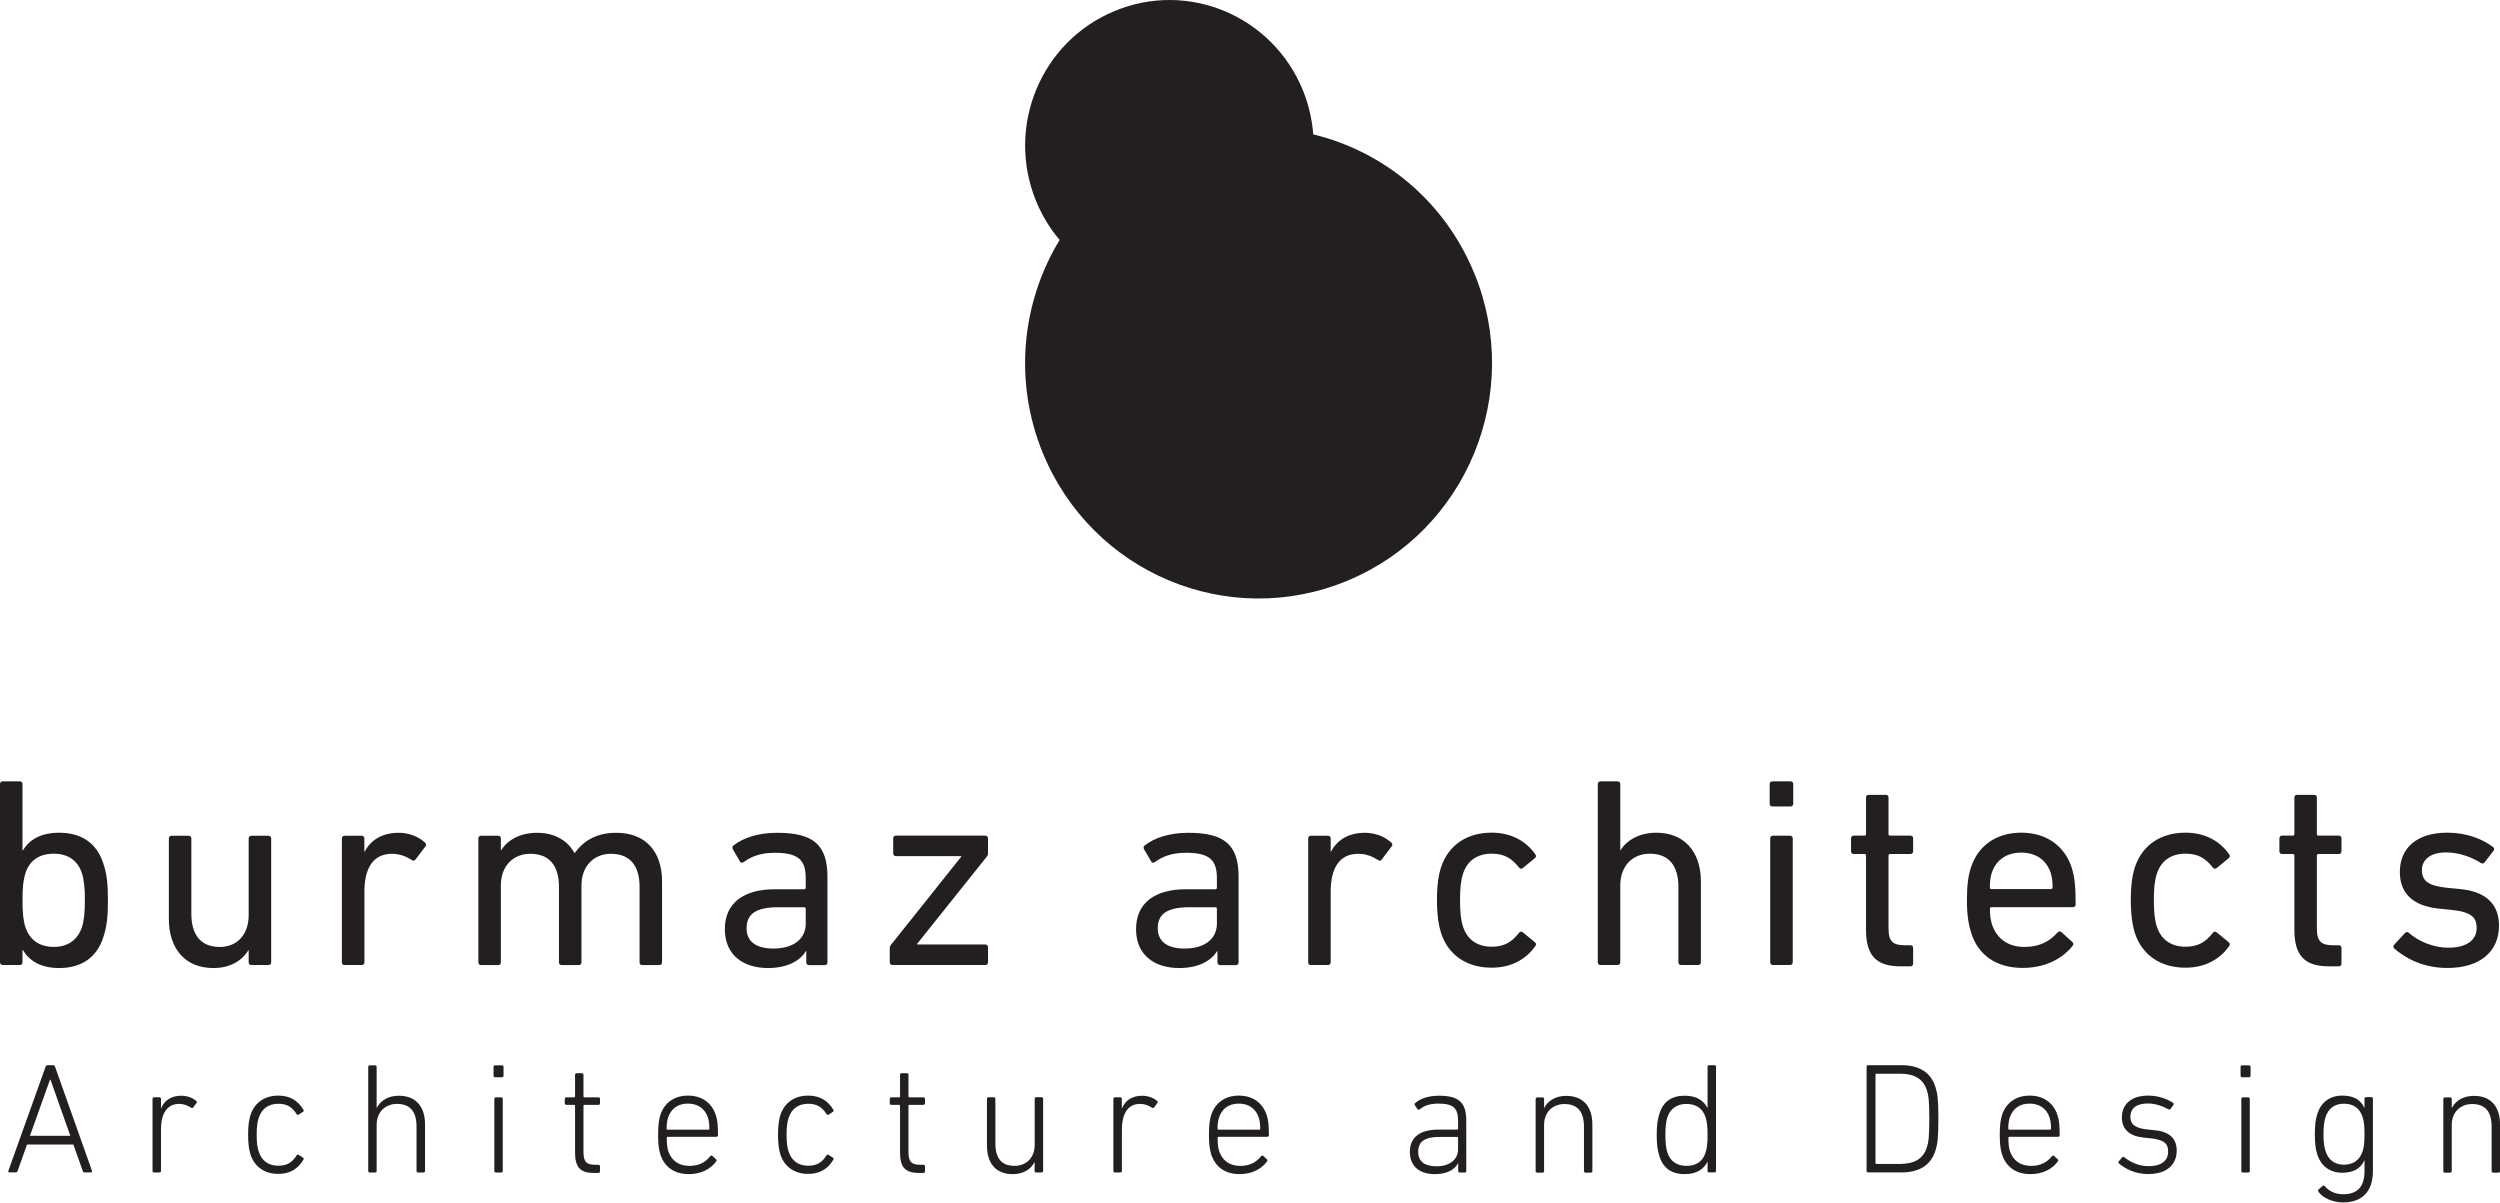<svg width="79" height="38" viewBox="0 0 79 38" fill="none" xmlns="http://www.w3.org/2000/svg">
<g clip-path="url(#clip0_401_769)">
<path d="M1.442 33.709C1.451 33.68 1.471 33.66 1.502 33.66H1.68C1.713 33.66 1.729 33.68 1.74 33.709L2.907 36.999C2.915 37.028 2.902 37.048 2.873 37.048H2.68C2.644 37.048 2.627 37.039 2.615 36.999L2.318 36.168H0.853L0.558 36.999C0.542 37.039 0.522 37.048 0.493 37.048H0.3C0.271 37.048 0.255 37.028 0.264 36.999L1.44 33.709H1.442ZM2.222 35.892L1.595 34.117H1.58L0.946 35.892H2.222Z" fill="#231F20"/>
<path d="M4.869 37.052C4.84 37.052 4.82 37.032 4.82 37.003V34.724C4.82 34.694 4.84 34.674 4.869 34.674H5.038C5.067 34.674 5.087 34.694 5.087 34.724V35.028H5.091C5.18 34.793 5.394 34.625 5.725 34.625C5.914 34.625 6.085 34.69 6.2 34.789C6.225 34.804 6.229 34.829 6.209 34.854L6.109 34.992C6.089 35.017 6.065 35.017 6.036 35.002C5.927 34.932 5.809 34.883 5.66 34.883C5.245 34.883 5.087 35.246 5.087 35.685V37C5.087 37.03 5.067 37.05 5.038 37.05H4.869V37.052Z" fill="#231F20"/>
<path d="M7.914 35.24C8.038 34.85 8.358 34.621 8.794 34.621C9.165 34.621 9.416 34.78 9.589 35.069C9.605 35.094 9.598 35.119 9.574 35.134L9.436 35.224C9.411 35.24 9.387 35.228 9.371 35.204C9.234 34.984 9.069 34.879 8.794 34.879C8.487 34.879 8.269 35.033 8.176 35.327C8.131 35.457 8.111 35.616 8.111 35.86C8.111 36.105 8.131 36.259 8.176 36.389C8.269 36.683 8.487 36.837 8.794 36.837C9.071 36.837 9.234 36.732 9.371 36.513C9.387 36.488 9.411 36.477 9.436 36.492L9.574 36.582C9.598 36.598 9.603 36.622 9.589 36.647C9.416 36.936 9.165 37.095 8.794 37.095C8.358 37.095 8.038 36.867 7.914 36.477C7.869 36.327 7.84 36.143 7.84 35.858C7.84 35.574 7.869 35.385 7.914 35.235" fill="#231F20"/>
<path d="M13.211 37.05C13.182 37.05 13.162 37.03 13.162 37.001V35.596C13.162 35.123 12.956 34.883 12.545 34.883C12.185 34.883 11.902 35.132 11.902 35.547V37.003C11.902 37.032 11.882 37.052 11.854 37.052H11.685C11.656 37.052 11.636 37.032 11.636 37.003V33.713C11.636 33.684 11.656 33.664 11.685 33.664H11.854C11.882 33.664 11.902 33.684 11.902 33.713V35.009H11.907C12.025 34.773 12.274 34.625 12.605 34.625C13.129 34.625 13.431 34.955 13.431 35.533V37.003C13.431 37.032 13.411 37.052 13.383 37.052H13.214L13.211 37.05Z" fill="#231F20"/>
<path d="M15.645 34.041C15.616 34.041 15.596 34.02 15.596 33.991V33.713C15.596 33.684 15.616 33.664 15.645 33.664H15.863C15.892 33.664 15.912 33.684 15.912 33.713V33.991C15.912 34.02 15.892 34.041 15.863 34.041H15.645ZM15.669 37.052C15.641 37.052 15.621 37.032 15.621 37.003V34.724C15.621 34.695 15.641 34.675 15.669 34.675H15.838C15.867 34.675 15.887 34.695 15.887 34.724V37.003C15.887 37.032 15.867 37.052 15.838 37.052H15.669Z" fill="#231F20"/>
<path d="M18.785 37.067C18.34 37.067 18.172 36.892 18.172 36.424V34.943C18.172 34.922 18.163 34.913 18.143 34.913H17.896C17.867 34.913 17.847 34.893 17.847 34.864V34.725C17.847 34.696 17.867 34.676 17.896 34.676H18.143C18.163 34.676 18.172 34.667 18.172 34.647V33.963C18.172 33.934 18.192 33.914 18.221 33.914H18.389C18.418 33.914 18.438 33.934 18.438 33.963V34.647C18.438 34.667 18.447 34.676 18.467 34.676H18.912C18.941 34.676 18.96 34.696 18.96 34.725V34.864C18.96 34.893 18.941 34.913 18.912 34.913H18.467C18.447 34.913 18.438 34.922 18.438 34.943V36.408C18.438 36.727 18.547 36.807 18.818 36.807H18.912C18.941 36.807 18.96 36.827 18.96 36.856V37.016C18.96 37.045 18.941 37.065 18.912 37.065H18.783L18.785 37.067Z" fill="#231F20"/>
<path d="M20.865 36.472C20.821 36.327 20.796 36.163 20.796 35.858C20.796 35.553 20.821 35.385 20.865 35.24C20.994 34.841 21.314 34.621 21.741 34.621C22.167 34.621 22.492 34.841 22.621 35.24C22.669 35.39 22.689 35.544 22.689 35.874C22.689 35.903 22.669 35.923 22.636 35.923H21.098C21.078 35.923 21.07 35.939 21.07 35.959C21.07 36.158 21.085 36.268 21.118 36.378C21.227 36.692 21.465 36.842 21.785 36.842C22.105 36.842 22.305 36.712 22.443 36.537C22.463 36.513 22.487 36.508 22.512 36.528L22.625 36.633C22.649 36.654 22.649 36.678 22.63 36.703C22.456 36.938 22.161 37.102 21.77 37.102C21.309 37.102 20.998 36.882 20.865 36.474V36.472ZM22.387 35.697C22.407 35.697 22.416 35.688 22.416 35.668C22.416 35.522 22.401 35.419 22.372 35.322C22.278 35.029 22.049 34.874 21.738 34.874C21.427 34.874 21.205 35.029 21.11 35.322C21.081 35.417 21.065 35.522 21.065 35.668C21.065 35.688 21.074 35.697 21.094 35.697H22.385H22.387Z" fill="#231F20"/>
<path d="M24.659 35.24C24.783 34.85 25.103 34.621 25.539 34.621C25.91 34.621 26.161 34.78 26.334 35.069C26.35 35.094 26.343 35.119 26.319 35.134L26.181 35.224C26.156 35.24 26.132 35.228 26.116 35.204C25.979 34.984 25.814 34.879 25.539 34.879C25.232 34.879 25.014 35.033 24.921 35.327C24.876 35.457 24.856 35.616 24.856 35.86C24.856 36.105 24.876 36.259 24.921 36.389C25.014 36.683 25.232 36.837 25.539 36.837C25.816 36.837 25.979 36.732 26.116 36.513C26.132 36.488 26.156 36.477 26.181 36.492L26.319 36.582C26.343 36.598 26.348 36.622 26.334 36.647C26.161 36.936 25.91 37.095 25.539 37.095C25.103 37.095 24.783 36.867 24.659 36.477C24.614 36.327 24.585 36.143 24.585 35.858C24.585 35.574 24.614 35.385 24.659 35.235" fill="#231F20"/>
<path d="M29.054 37.067C28.61 37.067 28.441 36.892 28.441 36.424V34.943C28.441 34.922 28.432 34.913 28.412 34.913H28.165C28.137 34.913 28.116 34.893 28.116 34.864V34.725C28.116 34.696 28.137 34.676 28.165 34.676H28.412C28.432 34.676 28.441 34.667 28.441 34.647V33.963C28.441 33.934 28.461 33.914 28.49 33.914H28.659C28.688 33.914 28.708 33.934 28.708 33.963V34.647C28.708 34.667 28.716 34.676 28.736 34.676H29.181C29.21 34.676 29.23 34.696 29.23 34.725V34.864C29.23 34.893 29.21 34.913 29.181 34.913H28.736C28.716 34.913 28.708 34.922 28.708 34.943V36.408C28.708 36.727 28.817 36.807 29.088 36.807H29.181C29.21 36.807 29.23 36.827 29.23 36.856V37.016C29.23 37.045 29.21 37.065 29.181 37.065H29.052L29.054 37.067Z" fill="#231F20"/>
<path d="M32.743 37.054C32.714 37.054 32.694 37.034 32.694 37.005V36.725H32.69C32.572 36.96 32.323 37.103 32.003 37.103C31.479 37.103 31.188 36.774 31.188 36.2V34.723C31.188 34.694 31.207 34.674 31.236 34.674H31.405C31.434 34.674 31.454 34.694 31.454 34.723V36.129C31.454 36.608 31.652 36.841 32.063 36.841C32.419 36.841 32.696 36.592 32.696 36.178V34.721C32.696 34.692 32.716 34.672 32.745 34.672H32.914C32.943 34.672 32.963 34.692 32.963 34.721V37C32.963 37.029 32.943 37.05 32.914 37.05H32.745L32.743 37.054Z" fill="#231F20"/>
<path d="M35.232 37.052C35.203 37.052 35.183 37.032 35.183 37.003V34.724C35.183 34.694 35.203 34.674 35.232 34.674H35.401C35.43 34.674 35.45 34.694 35.45 34.724V35.028H35.454C35.543 34.793 35.757 34.625 36.088 34.625C36.276 34.625 36.448 34.69 36.563 34.789C36.588 34.804 36.592 34.829 36.572 34.854L36.474 34.992C36.454 35.017 36.43 35.017 36.401 35.002C36.292 34.932 36.174 34.883 36.025 34.883C35.61 34.883 35.452 35.246 35.452 35.685V37C35.452 37.03 35.432 37.05 35.403 37.05H35.234L35.232 37.052Z" fill="#231F20"/>
<path d="M38.272 36.472C38.228 36.327 38.203 36.163 38.203 35.858C38.203 35.553 38.228 35.385 38.272 35.24C38.401 34.841 38.721 34.621 39.148 34.621C39.575 34.621 39.899 34.841 40.028 35.24C40.077 35.39 40.097 35.544 40.097 35.874C40.097 35.903 40.077 35.923 40.043 35.923H38.506C38.486 35.923 38.477 35.939 38.477 35.959C38.477 36.158 38.492 36.268 38.526 36.378C38.635 36.692 38.872 36.842 39.192 36.842C39.512 36.842 39.712 36.712 39.85 36.537C39.87 36.513 39.895 36.508 39.919 36.528L40.032 36.633C40.057 36.654 40.057 36.678 40.037 36.703C39.863 36.938 39.568 37.102 39.177 37.102C38.717 37.102 38.406 36.882 38.272 36.474V36.472ZM39.794 35.697C39.815 35.697 39.823 35.688 39.823 35.668C39.823 35.522 39.808 35.419 39.779 35.322C39.686 35.029 39.457 34.874 39.146 34.874C38.834 34.874 38.612 35.029 38.519 35.322C38.49 35.417 38.474 35.522 38.474 35.668C38.474 35.688 38.483 35.697 38.503 35.697H39.794Z" fill="#231F20"/>
<path d="M44.866 35.053C44.841 35.073 44.812 35.073 44.792 35.048L44.708 34.923C44.692 34.898 44.699 34.874 44.723 34.854C44.892 34.708 45.143 34.625 45.474 34.625C46.088 34.625 46.334 34.829 46.334 35.412V37.003C46.334 37.032 46.315 37.052 46.286 37.052H46.128C46.099 37.052 46.079 37.032 46.079 37.003V36.754H46.075C45.981 36.953 45.728 37.103 45.343 37.103C44.868 37.103 44.552 36.864 44.552 36.4C44.552 35.936 44.874 35.696 45.448 35.696H46.046C46.066 35.696 46.075 35.687 46.075 35.667V35.423C46.075 35.033 45.941 34.874 45.461 34.874C45.175 34.874 45.006 34.939 44.868 35.053H44.866ZM46.075 36.319V35.956C46.075 35.936 46.066 35.927 46.046 35.927H45.481C45.012 35.927 44.815 36.082 44.815 36.395C44.815 36.709 45.021 36.855 45.397 36.855C45.801 36.855 46.075 36.646 46.075 36.321" fill="#231F20"/>
<path d="M50.102 37.054C50.073 37.054 50.053 37.033 50.053 37.004V35.599C50.053 35.126 49.846 34.887 49.435 34.887C49.075 34.887 48.793 35.135 48.793 35.55V37.007C48.793 37.036 48.773 37.056 48.744 37.056H48.575C48.546 37.056 48.526 37.036 48.526 37.007V34.727C48.526 34.698 48.546 34.678 48.575 34.678H48.744C48.773 34.678 48.793 34.698 48.793 34.727V35.012H48.797C48.915 34.777 49.164 34.629 49.495 34.629C50.019 34.629 50.319 34.958 50.319 35.536V37.007C50.319 37.036 50.299 37.056 50.27 37.056H50.102V37.054Z" fill="#231F20"/>
<path d="M54.008 37.051C53.979 37.051 53.959 37.031 53.959 37.001V36.712H53.955C53.842 36.936 53.628 37.102 53.237 37.102C52.821 37.102 52.555 36.912 52.437 36.533C52.373 36.338 52.352 36.13 52.352 35.865C52.352 35.601 52.373 35.386 52.437 35.193C52.555 34.814 52.821 34.624 53.237 34.624C53.628 34.624 53.839 34.787 53.955 35.011H53.959V33.709C53.959 33.68 53.979 33.66 54.008 33.66H54.177C54.206 33.66 54.226 33.68 54.226 33.709V36.999C54.226 37.028 54.206 37.048 54.177 37.048H54.008V37.051ZM53.895 36.423C53.939 36.293 53.959 36.123 53.959 35.865C53.959 35.608 53.939 35.431 53.895 35.303C53.806 35.023 53.588 34.884 53.293 34.884C52.997 34.884 52.779 35.034 52.69 35.303C52.641 35.453 52.626 35.652 52.626 35.865C52.626 36.078 52.641 36.273 52.69 36.423C52.779 36.692 52.986 36.842 53.293 36.842C53.599 36.842 53.808 36.703 53.895 36.423Z" fill="#231F20"/>
<path d="M58.984 33.709C58.984 33.68 59.004 33.66 59.033 33.66H60.086C60.644 33.66 61.011 33.884 61.16 34.348C61.224 34.548 61.253 34.738 61.253 35.354C61.253 35.971 61.224 36.161 61.16 36.361C61.011 36.824 60.646 37.048 60.086 37.048H59.033C59.004 37.048 58.984 37.028 58.984 36.999V33.709ZM59.295 36.78H60.046C60.482 36.78 60.768 36.625 60.886 36.266C60.94 36.103 60.966 35.928 60.966 35.354C60.966 34.781 60.942 34.606 60.886 34.442C60.768 34.084 60.482 33.929 60.046 33.929H59.295C59.275 33.929 59.266 33.938 59.266 33.958V36.75C59.266 36.771 59.277 36.78 59.295 36.78Z" fill="#231F20"/>
<path d="M63.262 36.472C63.217 36.327 63.193 36.163 63.193 35.858C63.193 35.553 63.217 35.385 63.262 35.24C63.391 34.841 63.711 34.621 64.137 34.621C64.564 34.621 64.888 34.841 65.017 35.24C65.066 35.39 65.086 35.544 65.086 35.874C65.086 35.903 65.066 35.923 65.033 35.923H63.495C63.475 35.923 63.466 35.939 63.466 35.959C63.466 36.158 63.482 36.268 63.515 36.378C63.624 36.692 63.862 36.842 64.182 36.842C64.502 36.842 64.702 36.712 64.84 36.537C64.86 36.513 64.884 36.508 64.909 36.528L65.022 36.633C65.046 36.654 65.046 36.678 65.026 36.703C64.853 36.938 64.557 37.102 64.166 37.102C63.706 37.102 63.395 36.882 63.262 36.474V36.472ZM64.784 35.697C64.804 35.697 64.813 35.688 64.813 35.668C64.813 35.522 64.797 35.419 64.769 35.322C64.675 35.029 64.446 34.874 64.135 34.874C63.824 34.874 63.602 35.029 63.506 35.322C63.477 35.417 63.462 35.522 63.462 35.668C63.462 35.688 63.471 35.697 63.491 35.697H64.782H64.784Z" fill="#231F20"/>
<path d="M66.955 36.766C66.935 36.745 66.935 36.716 66.955 36.696L67.064 36.571C67.084 36.551 67.113 36.555 67.133 36.571C67.315 36.721 67.577 36.851 67.9 36.851C68.311 36.851 68.513 36.667 68.513 36.392C68.513 36.152 68.409 36.022 67.975 35.972L67.737 35.948C67.297 35.903 67.051 35.688 67.051 35.314C67.051 34.881 67.362 34.621 67.882 34.621C68.204 34.621 68.48 34.726 68.669 34.85C68.693 34.87 68.693 34.899 68.68 34.919L68.591 35.038C68.575 35.063 68.546 35.067 68.522 35.054C68.369 34.964 68.117 34.87 67.868 34.87C67.508 34.87 67.32 35.029 67.32 35.293C67.32 35.526 67.464 35.652 67.864 35.692L68.102 35.717C68.562 35.762 68.784 35.986 68.784 36.356C68.784 36.808 68.469 37.1 67.88 37.1C67.455 37.1 67.142 36.92 66.96 36.766" fill="#231F20"/>
<path d="M70.851 34.041C70.822 34.041 70.802 34.02 70.802 33.991V33.713C70.802 33.684 70.822 33.664 70.851 33.664H71.069C71.098 33.664 71.118 33.684 71.118 33.713V33.991C71.118 34.02 71.098 34.041 71.069 34.041H70.851ZM70.875 37.052C70.846 37.052 70.826 37.032 70.826 37.003V34.724C70.826 34.695 70.846 34.675 70.875 34.675H71.044C71.073 34.675 71.093 34.695 71.093 34.724V37.003C71.093 37.032 71.073 37.052 71.044 37.052H70.875Z" fill="#231F20"/>
<path d="M73.26 37.655C73.244 37.631 73.244 37.606 73.269 37.586L73.393 37.476C73.418 37.456 73.442 37.46 73.462 37.485C73.606 37.649 73.804 37.738 74.044 37.738C74.464 37.738 74.718 37.53 74.718 37.014V36.669H74.713C74.604 36.902 74.398 37.059 74.015 37.059C73.633 37.059 73.349 36.855 73.229 36.49C73.173 36.32 73.149 36.127 73.149 35.842C73.149 35.558 73.173 35.363 73.229 35.195C73.347 34.832 73.62 34.621 74.015 34.621C74.411 34.621 74.604 34.776 74.713 35.009H74.718V34.72C74.718 34.691 74.738 34.67 74.766 34.67H74.935C74.964 34.67 74.984 34.691 74.984 34.72V37.003C74.984 37.667 74.629 37.996 74.04 37.996C73.698 37.996 73.386 37.846 73.258 37.651L73.26 37.655ZM74.658 36.385C74.702 36.25 74.718 36.091 74.718 35.84C74.718 35.589 74.702 35.432 74.658 35.296C74.56 34.998 74.342 34.877 74.069 34.877C73.778 34.877 73.58 35.022 73.491 35.291C73.442 35.43 73.422 35.6 73.422 35.84C73.422 36.08 73.442 36.248 73.491 36.385C73.58 36.658 73.778 36.804 74.069 36.804C74.34 36.804 74.558 36.678 74.658 36.385Z" fill="#231F20"/>
<path d="M78.784 37.054C78.755 37.054 78.735 37.033 78.735 37.004V35.599C78.735 35.126 78.529 34.887 78.118 34.887C77.758 34.887 77.475 35.135 77.475 35.55V37.007C77.475 37.036 77.455 37.056 77.427 37.056H77.258C77.229 37.056 77.209 37.036 77.209 37.007V34.727C77.209 34.698 77.229 34.678 77.258 34.678H77.427C77.455 34.678 77.475 34.698 77.475 34.727V35.012H77.48C77.598 34.777 77.847 34.629 78.178 34.629C78.702 34.629 79.002 34.958 79.002 35.536V37.007C79.002 37.036 78.982 37.056 78.953 37.056H78.784V37.054Z" fill="#231F20"/>
<path d="M0.084 30.493C0.033 30.493 0 30.46 0 30.408V24.777C0 24.725 0.033 24.691 0.084 24.691H0.627C0.678 24.691 0.711 24.725 0.711 24.777V26.876H0.72C0.916 26.551 1.262 26.314 1.871 26.314C2.573 26.314 3.065 26.645 3.267 27.295C3.378 27.62 3.411 27.943 3.411 28.447C3.411 28.951 3.378 29.283 3.267 29.608C3.065 30.256 2.573 30.59 1.871 30.59C1.262 30.59 0.916 30.343 0.72 30.018H0.711V30.41C0.711 30.462 0.678 30.495 0.627 30.495H0.084V30.493ZM2.589 29.299C2.658 29.086 2.682 28.822 2.682 28.445C2.682 28.069 2.658 27.813 2.589 27.591C2.453 27.19 2.149 26.977 1.7 26.977C1.251 26.977 0.938 27.181 0.804 27.591C0.738 27.795 0.711 28.035 0.711 28.445C0.711 28.855 0.738 29.102 0.804 29.299C0.94 29.709 1.253 29.922 1.7 29.922C2.147 29.922 2.453 29.7 2.589 29.299Z" fill="#231F20"/>
<path d="M7.943 30.495C7.892 30.495 7.858 30.462 7.858 30.41V30.027H7.849C7.638 30.368 7.265 30.59 6.74 30.59C5.852 30.59 5.336 29.976 5.336 29.046V26.495C5.336 26.444 5.369 26.41 5.42 26.41H5.963C6.014 26.41 6.047 26.444 6.047 26.495V28.875C6.047 29.541 6.343 29.924 6.945 29.924C7.494 29.924 7.858 29.532 7.858 28.918V26.495C7.858 26.444 7.892 26.41 7.943 26.41H8.485C8.536 26.41 8.569 26.444 8.569 26.495V30.41C8.569 30.462 8.536 30.495 8.485 30.495H7.943Z" fill="#231F20"/>
<path d="M10.887 30.496C10.836 30.496 10.803 30.462 10.803 30.411V26.496C10.803 26.444 10.836 26.41 10.887 26.41H11.429C11.48 26.41 11.514 26.444 11.514 26.496V26.915H11.523C11.7 26.565 12.056 26.316 12.598 26.316C12.921 26.316 13.225 26.435 13.427 26.623C13.47 26.666 13.478 26.7 13.445 26.742L13.132 27.159C13.098 27.202 13.056 27.21 13.014 27.177C12.827 27.058 12.625 26.98 12.387 26.98C11.769 26.98 11.516 27.466 11.516 28.174V30.408C11.516 30.46 11.483 30.494 11.432 30.494H10.889L10.887 30.496Z" fill="#231F20"/>
<path d="M20.294 30.496C20.243 30.496 20.21 30.462 20.21 30.411V28.022C20.21 27.365 19.914 26.98 19.305 26.98C18.763 26.98 18.374 27.372 18.374 27.979V30.411C18.374 30.462 18.341 30.496 18.29 30.496H17.747C17.696 30.496 17.663 30.462 17.663 30.411V28.022C17.663 27.365 17.367 26.98 16.759 26.98C16.21 26.98 15.827 27.372 15.827 27.979V30.411C15.827 30.462 15.794 30.496 15.743 30.496H15.201C15.149 30.496 15.116 30.462 15.116 30.411V26.496C15.116 26.444 15.149 26.41 15.201 26.41H15.743C15.794 26.41 15.827 26.444 15.827 26.496V26.87H15.836C16.032 26.554 16.421 26.316 16.97 26.316C17.518 26.316 17.925 26.547 18.154 26.955H18.163C18.443 26.563 18.856 26.316 19.474 26.316C20.414 26.316 20.921 26.922 20.921 27.852V30.411C20.921 30.462 20.887 30.496 20.836 30.496H20.294Z" fill="#231F20"/>
<path d="M25.563 30.496C25.512 30.496 25.478 30.462 25.478 30.411V30.052H25.47C25.283 30.359 24.885 30.59 24.267 30.59C23.498 30.59 22.905 30.189 22.905 29.362C22.905 28.535 23.498 28.1 24.487 28.1H25.41C25.443 28.1 25.461 28.082 25.461 28.049V27.751C25.461 27.188 25.241 26.948 24.487 26.948C24.029 26.948 23.743 27.067 23.505 27.237C23.463 27.271 23.412 27.271 23.387 27.229L23.158 26.836C23.132 26.785 23.141 26.751 23.176 26.718C23.481 26.478 23.954 26.316 24.556 26.316C25.707 26.316 26.147 26.7 26.147 27.708V30.413C26.147 30.464 26.114 30.498 26.063 30.498H25.563V30.496ZM25.461 29.174V28.721C25.461 28.687 25.443 28.669 25.41 28.669H24.598C23.896 28.669 23.592 28.873 23.592 29.335C23.592 29.754 23.896 29.974 24.438 29.974C25.072 29.974 25.463 29.676 25.463 29.171" fill="#231F20"/>
<path d="M28.201 30.494C28.15 30.494 28.116 30.46 28.116 30.409V29.956C28.116 29.922 28.125 29.887 28.15 29.862L30.374 27.072V27.054H28.31C28.259 27.054 28.225 27.02 28.225 26.969V26.491C28.225 26.44 28.259 26.406 28.31 26.406H31.137C31.188 26.406 31.221 26.44 31.221 26.491V26.969C31.221 27.011 31.212 27.029 31.188 27.063L28.979 29.828V29.846H31.137C31.188 29.846 31.221 29.88 31.221 29.931V30.409C31.221 30.46 31.188 30.494 31.137 30.494H28.201Z" fill="#231F20"/>
<path d="M38.556 30.496C38.505 30.496 38.472 30.462 38.472 30.411V30.052H38.463C38.276 30.359 37.879 30.59 37.261 30.59C36.492 30.59 35.899 30.189 35.899 29.362C35.899 28.535 36.49 28.1 37.481 28.1H38.403C38.437 28.1 38.454 28.082 38.454 28.049V27.751C38.454 27.188 38.234 26.948 37.481 26.948C37.023 26.948 36.736 27.067 36.499 27.237C36.456 27.271 36.405 27.271 36.381 27.229L36.152 26.836C36.128 26.785 36.134 26.751 36.17 26.718C36.474 26.478 36.948 26.316 37.548 26.316C38.699 26.316 39.139 26.7 39.139 27.708V30.413C39.139 30.464 39.105 30.498 39.054 30.498H38.554L38.556 30.496ZM38.454 29.174V28.721C38.454 28.687 38.437 28.669 38.403 28.669H37.592C36.89 28.669 36.585 28.873 36.585 29.335C36.585 29.754 36.89 29.974 37.432 29.974C38.065 29.974 38.456 29.676 38.456 29.171" fill="#231F20"/>
<path d="M41.423 30.496C41.372 30.496 41.339 30.462 41.339 30.411V26.496C41.339 26.444 41.372 26.41 41.423 26.41H41.965C42.017 26.41 42.05 26.444 42.05 26.496V26.915H42.059C42.237 26.565 42.592 26.316 43.132 26.316C43.455 26.316 43.759 26.435 43.961 26.623C44.003 26.666 44.012 26.7 43.979 26.742L43.666 27.159C43.632 27.202 43.59 27.21 43.548 27.177C43.361 27.058 43.159 26.98 42.921 26.98C42.303 26.98 42.05 27.466 42.05 28.174V30.408C42.05 30.46 42.017 30.494 41.965 30.494H41.423V30.496Z" fill="#231F20"/>
<path d="M45.535 27.413C45.764 26.705 46.355 26.312 47.135 26.312C47.752 26.312 48.226 26.577 48.521 27.003C48.548 27.045 48.548 27.079 48.497 27.122L48.124 27.428C48.081 27.462 48.039 27.462 48.006 27.419C47.768 27.122 47.541 26.976 47.135 26.976C46.695 26.976 46.366 27.189 46.23 27.614C46.161 27.827 46.137 28.083 46.137 28.441C46.137 28.8 46.161 29.064 46.23 29.277C46.366 29.703 46.695 29.916 47.135 29.916C47.541 29.916 47.77 29.77 48.006 29.472C48.039 29.43 48.081 29.43 48.124 29.463L48.497 29.77C48.548 29.813 48.548 29.846 48.521 29.889C48.226 30.315 47.752 30.579 47.135 30.579C46.357 30.579 45.764 30.187 45.535 29.479C45.459 29.23 45.408 28.899 45.408 28.437C45.408 27.975 45.459 27.653 45.535 27.404" fill="#231F20"/>
<path d="M53.121 30.493C53.07 30.493 53.037 30.46 53.037 30.408V28.019C53.037 27.363 52.741 26.977 52.133 26.977C51.584 26.977 51.201 27.369 51.201 27.977V30.408C51.201 30.46 51.168 30.493 51.117 30.493H50.575C50.524 30.493 50.49 30.46 50.49 30.408V24.777C50.49 24.725 50.524 24.691 50.575 24.691H51.117C51.168 24.691 51.201 24.725 51.201 24.777V26.867H51.21C51.406 26.551 51.795 26.314 52.344 26.314C53.224 26.314 53.748 26.919 53.748 27.849V30.408C53.748 30.46 53.715 30.493 53.664 30.493H53.121Z" fill="#231F20"/>
<path d="M56.006 25.485C55.955 25.485 55.922 25.451 55.922 25.399V24.777C55.922 24.725 55.955 24.691 56.006 24.691H56.582C56.633 24.691 56.666 24.725 56.666 24.777V25.399C56.666 25.451 56.633 25.485 56.582 25.485H56.006ZM56.024 30.493C55.973 30.493 55.939 30.46 55.939 30.408V26.493C55.939 26.442 55.973 26.408 56.024 26.408H56.566C56.617 26.408 56.651 26.442 56.651 26.493V30.408C56.651 30.46 56.617 30.493 56.566 30.493H56.024Z" fill="#231F20"/>
<path d="M60.057 30.536C59.27 30.536 58.966 30.177 58.966 29.375V27.038C58.966 27.004 58.948 26.986 58.915 26.986H58.577C58.526 26.986 58.493 26.953 58.493 26.901V26.491C58.493 26.439 58.526 26.406 58.577 26.406H58.915C58.948 26.406 58.966 26.39 58.966 26.354V25.202C58.966 25.151 58.999 25.117 59.05 25.117H59.593C59.644 25.117 59.677 25.151 59.677 25.202V26.354C59.677 26.388 59.695 26.406 59.728 26.406H60.37C60.422 26.406 60.455 26.439 60.455 26.491V26.901C60.455 26.953 60.422 26.986 60.37 26.986H59.728C59.695 26.986 59.677 27.004 59.677 27.038V29.35C59.677 29.761 59.831 29.87 60.193 29.87H60.37C60.422 29.87 60.455 29.904 60.455 29.955V30.451C60.455 30.502 60.422 30.536 60.37 30.536H60.057Z" fill="#231F20"/>
<path d="M62.291 29.479C62.206 29.215 62.155 28.916 62.155 28.446C62.155 27.975 62.197 27.662 62.282 27.413C62.511 26.705 63.102 26.312 63.873 26.312C64.644 26.312 65.235 26.714 65.464 27.413C65.549 27.677 65.591 27.96 65.591 28.583C65.591 28.634 65.557 28.668 65.497 28.668H62.933C62.9 28.668 62.882 28.686 62.882 28.719C62.882 28.941 62.906 29.078 62.948 29.215C63.108 29.683 63.473 29.923 63.973 29.923C64.473 29.923 64.793 29.726 65.013 29.47C65.055 29.427 65.097 29.419 65.14 29.452L65.486 29.768C65.528 29.802 65.528 29.844 65.495 29.887C65.173 30.297 64.624 30.586 63.913 30.586C63.093 30.586 62.508 30.185 62.288 29.477L62.291 29.479ZM64.811 28.094C64.844 28.094 64.862 28.076 64.862 28.043C64.862 27.854 64.844 27.711 64.802 27.583C64.666 27.173 64.328 26.942 63.871 26.942C63.413 26.942 63.075 27.173 62.94 27.583C62.897 27.711 62.88 27.857 62.88 28.043C62.88 28.076 62.897 28.094 62.931 28.094H64.808H64.811Z" fill="#231F20"/>
<path d="M67.46 27.413C67.689 26.705 68.28 26.312 69.06 26.312C69.677 26.312 70.151 26.577 70.446 27.003C70.473 27.045 70.473 27.079 70.422 27.122L70.049 27.428C70.006 27.462 69.964 27.462 69.931 27.419C69.693 27.122 69.466 26.976 69.06 26.976C68.62 26.976 68.291 27.189 68.155 27.614C68.086 27.827 68.062 28.083 68.062 28.441C68.062 28.8 68.086 29.064 68.155 29.277C68.291 29.703 68.62 29.916 69.06 29.916C69.466 29.916 69.695 29.77 69.931 29.472C69.964 29.43 70.006 29.43 70.049 29.463L70.422 29.77C70.473 29.813 70.473 29.846 70.446 29.889C70.151 30.315 69.677 30.579 69.06 30.579C68.282 30.579 67.689 30.187 67.46 29.479C67.384 29.23 67.333 28.899 67.333 28.437C67.333 27.975 67.384 27.653 67.46 27.404" fill="#231F20"/>
<path d="M73.593 30.536C72.807 30.536 72.502 30.177 72.502 29.375V27.038C72.502 27.004 72.484 26.986 72.451 26.986H72.113C72.062 26.986 72.029 26.953 72.029 26.901V26.491C72.029 26.439 72.062 26.406 72.113 26.406H72.451C72.484 26.406 72.502 26.39 72.502 26.354V25.202C72.502 25.151 72.535 25.117 72.587 25.117H73.129C73.18 25.117 73.213 25.151 73.213 25.202V26.354C73.213 26.388 73.231 26.406 73.264 26.406H73.907C73.958 26.406 73.991 26.439 73.991 26.491V26.901C73.991 26.953 73.958 26.986 73.907 26.986H73.264C73.231 26.986 73.213 27.004 73.213 27.038V29.35C73.213 29.761 73.367 29.87 73.729 29.87H73.907C73.958 29.87 73.991 29.904 73.991 29.955V30.451C73.991 30.502 73.958 30.536 73.907 30.536H73.593Z" fill="#231F20"/>
<path d="M75.655 29.972C75.622 29.938 75.622 29.887 75.655 29.853L76.002 29.479C76.035 29.445 76.087 29.445 76.12 29.479C76.424 29.743 76.882 29.947 77.373 29.947C77.967 29.947 78.262 29.692 78.262 29.324C78.262 28.999 78.109 28.82 77.475 28.753L77.044 28.71C76.249 28.625 75.835 28.224 75.835 27.558C75.835 26.783 76.384 26.312 77.342 26.312C77.935 26.312 78.442 26.51 78.78 26.765C78.822 26.79 78.822 26.841 78.798 26.884L78.511 27.252C78.478 27.294 78.436 27.294 78.393 27.269C78.131 27.099 77.715 26.936 77.302 26.936C76.795 26.936 76.533 27.166 76.533 27.498C76.533 27.83 76.729 27.993 77.329 28.054L77.751 28.096C78.571 28.172 78.969 28.592 78.969 29.248C78.969 30.05 78.393 30.588 77.335 30.588C76.549 30.588 75.991 30.263 75.66 29.974" fill="#231F20"/>
<path d="M46.586 8.635C45.65 6.347 43.715 4.782 41.499 4.247C41.461 3.774 41.355 3.301 41.168 2.844C40.206 0.498 37.539 -0.623 35.212 0.352C32.885 1.32 31.779 4.007 32.741 6.356C32.93 6.813 33.181 7.227 33.485 7.581C32.296 9.538 32.016 12.025 32.952 14.313C34.508 18.112 38.823 19.916 42.586 18.347C46.352 16.78 48.144 12.428 46.588 8.635" fill="#231F20"/>
</g>
<defs>
<clipPath id="clip0_401_769">
<rect width="79" height="38" fill="white"/>
</clipPath>
</defs>
</svg>
